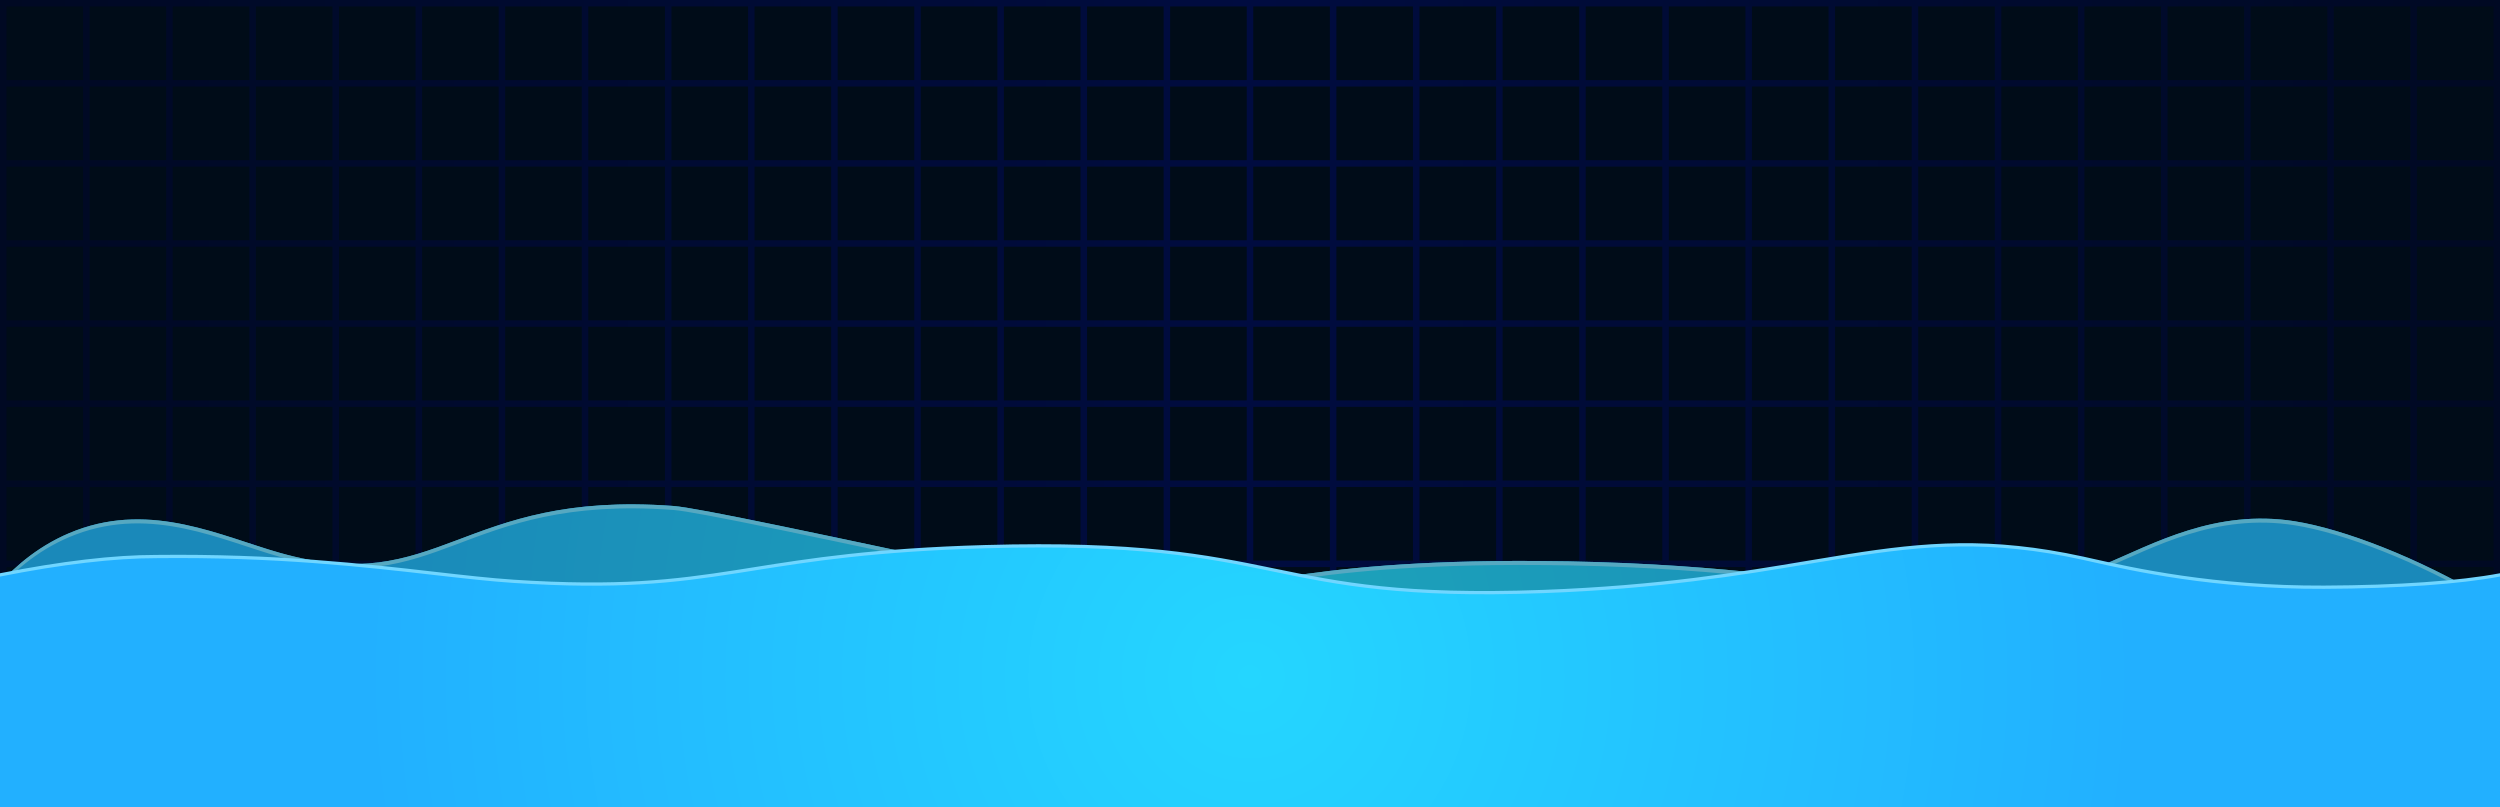 <svg width="3840" height="1240" viewBox="0 0 3840 1240" fill="none" xmlns="http://www.w3.org/2000/svg">
<g clip-path="url(#clip0_87_62)">
<path d="M3840 0H0V1240H3840V0Z" fill="#000C18"/>
<path d="M3712.33 0H0V1240H3840V0H3712.33ZM3584.67 9.92H3702.36V123.01H3584.67V9.92ZM3702.35 246.02H3584.66V132.93H3702.35V246.02ZM3702.35 369.02H3584.66V255.93H3702.35V369.02ZM3702.35 492.03H3584.66V378.94H3702.35V492.03ZM3702.35 615.04H3584.66V501.95H3702.35V615.04ZM3702.35 738.05H3584.66V624.96H3702.35V738.05ZM3702.35 861.06H3584.66V747.97H3702.35V861.06ZM3702.35 984.06H3584.66V870.97H3702.35V984.06ZM3702.35 1107.07H3584.66V993.98H3702.35V1107.07ZM137.65 993.98H255.34V1107.07H137.65V993.98ZM137.65 870.98H255.34V984.07H137.65V870.98ZM137.65 747.97H255.34V861.06H137.65V747.97ZM137.65 624.96H255.34V738.05H137.65V624.96ZM137.65 501.95H255.34V615.04H137.65V501.95ZM137.65 378.94H255.34V492.03H137.65V378.94ZM137.65 255.94H255.34V369.03H137.65V255.94ZM137.65 132.93H255.34V246.02H137.65V132.93ZM3574.69 246.02H3457V132.93H3574.69V246.02ZM3574.69 369.02H3457V255.93H3574.69V369.02ZM3574.69 492.03H3457V378.94H3574.69V492.03ZM3574.69 615.04H3457V501.95H3574.69V615.04ZM3574.69 738.05H3457V624.96H3574.69V738.05ZM3574.69 861.06H3457V747.97H3574.69V861.06ZM3574.69 984.06H3457V870.97H3574.69V984.06ZM265.31 870.98H383V984.07H265.31V870.98ZM265.31 747.97H383V861.06H265.31V747.97ZM265.31 624.96H383V738.05H265.31V624.96ZM265.31 501.95H383V615.04H265.31V501.95ZM265.31 378.94H383V492.03H265.31V378.94ZM265.31 255.94H383V369.03H265.31V255.94ZM3447.02 369.02H3329.33V255.93H3447.02V369.02ZM3447.02 492.03H3329.33V378.94H3447.02V492.03ZM3447.02 615.04H3329.33V501.95H3447.02V615.04ZM3447.02 738.05H3329.33V624.96H3447.02V738.05ZM3447.02 861.06H3329.33V747.97H3447.02V861.06ZM392.98 747.97H510.67V861.06H392.98V747.97ZM392.98 624.96H510.67V738.05H392.98V624.96ZM392.98 501.95H510.67V615.04H392.98V501.95ZM392.98 378.94H510.67V492.03H392.98V378.94ZM3319.35 492.03H3201.66V378.94H3319.35V492.03ZM3319.35 615.04H3201.66V501.95H3319.35V615.04ZM3319.35 738.05H3201.66V624.96H3319.35V738.05ZM520.65 624.96H638.34V738.05H520.65V624.96ZM520.65 501.95H638.34V615.04H520.65V501.95ZM3191.69 615.04H3074V501.95H3191.69V615.04ZM3064.02 615.04H2946.33V501.95H3064.02V615.04ZM2936.35 615.04H2818.66V501.95H2936.35V615.04ZM2808.68 615.04H2690.99V501.95H2808.68V615.04ZM2681.02 615.04H2563.33V501.95H2681.02V615.04ZM2553.35 615.04H2435.66V501.95H2553.35V615.04ZM2425.68 615.04H2307.99V501.95H2425.68V615.04ZM2298.01 615.04H2180.32V501.95H2298.01V615.04ZM2170.35 615.04H2052.66V501.95H2170.35V615.04ZM2042.68 615.04H1924.99V501.95H2042.68V615.04ZM1915.01 615.04H1797.32V501.95H1915.01V615.04ZM1787.34 615.04H1669.65V501.95H1787.34V615.04ZM1659.68 615.04H1541.99V501.95H1659.68V615.04ZM1532.01 615.04H1414.32V501.95H1532.01V615.04ZM1404.34 615.04H1286.65V501.95H1404.34V615.04ZM1276.67 615.04H1158.98V501.95H1276.67V615.04ZM1149.01 615.04H1031.32V501.95H1149.01V615.04ZM1021.34 615.04H903.65V501.95H1021.34V615.04ZM893.67 615.04H775.98V501.95H893.67V615.04ZM766 615.04H648.31V501.95H766V615.04ZM648.32 624.96H766.01V738.05H648.32V624.96ZM775.98 624.96H893.67V738.05H775.98V624.96ZM903.65 624.96H1021.34V738.05H903.65V624.96ZM1031.32 624.96H1149.01V738.05H1031.32V624.96ZM1158.98 624.96H1276.67V738.05H1158.98V624.96ZM1286.65 624.96H1404.34V738.05H1286.65V624.96ZM1414.32 624.96H1532.01V738.05H1414.32V624.96ZM1541.99 624.96H1659.68V738.05H1541.99V624.96ZM1669.65 624.96H1787.34V738.05H1669.65V624.96ZM1797.32 624.96H1915.01V738.05H1797.32V624.96ZM1924.99 624.96H2042.68V738.05H1924.99V624.96ZM2052.66 624.96H2170.35V738.05H2052.66V624.96ZM2180.32 624.96H2298.01V738.05H2180.32V624.96ZM2307.99 624.96H2425.68V738.05H2307.99V624.96ZM2435.66 624.96H2553.35V738.05H2435.66V624.96ZM2563.33 624.96H2681.02V738.05H2563.33V624.96ZM2690.99 624.96H2808.68V738.05H2690.99V624.96ZM2818.66 624.96H2936.35V738.05H2818.66V624.96ZM2946.33 624.96H3064.02V738.05H2946.33V624.96ZM3074 624.96H3191.69V738.05H3074V624.96ZM3191.69 492.03H3074V378.94H3191.69V492.03ZM3064.02 492.03H2946.33V378.94H3064.02V492.03ZM2936.35 492.03H2818.66V378.94H2936.35V492.03ZM2808.68 492.03H2690.99V378.94H2808.68V492.03ZM2681.02 492.03H2563.33V378.94H2681.02V492.03ZM2553.35 492.03H2435.66V378.94H2553.35V492.03ZM2425.68 492.03H2307.99V378.94H2425.68V492.03ZM2298.01 492.03H2180.32V378.94H2298.01V492.03ZM2170.35 492.03H2052.66V378.94H2170.35V492.03ZM2042.68 492.03H1924.99V378.94H2042.68V492.03ZM1915.01 492.03H1797.32V378.94H1915.01V492.03ZM1787.34 492.03H1669.65V378.94H1787.34V492.03ZM1659.68 492.03H1541.99V378.94H1659.68V492.03ZM1532.01 492.03H1414.32V378.94H1532.01V492.03ZM1404.34 492.03H1286.65V378.94H1404.34V492.03ZM1276.67 492.03H1158.98V378.94H1276.67V492.03ZM1149.01 492.03H1031.32V378.94H1149.01V492.03ZM1021.34 492.03H903.65V378.94H1021.34V492.03ZM893.67 492.03H775.98V378.94H893.67V492.03ZM766 492.03H648.31V378.94H766V492.03ZM638.34 492.03H520.65V378.94H638.34V492.03ZM520.65 747.97H638.34V861.06H520.65V747.97ZM648.32 747.97H766.01V861.06H648.32V747.97ZM775.98 747.97H893.67V861.06H775.98V747.97ZM903.65 747.97H1021.34V861.06H903.65V747.97ZM1031.32 747.97H1149.01V861.06H1031.32V747.97ZM1158.98 747.97H1276.67V861.06H1158.98V747.97ZM1286.65 747.97H1404.34V861.06H1286.65V747.97ZM1414.32 747.97H1532.01V861.06H1414.32V747.97ZM1541.99 747.97H1659.68V861.06H1541.99V747.97ZM1669.65 747.97H1787.34V861.06H1669.65V747.97ZM1797.32 747.97H1915.01V861.06H1797.32V747.97ZM1924.99 747.97H2042.68V861.06H1924.99V747.97ZM2052.66 747.97H2170.35V861.06H2052.66V747.97ZM2180.32 747.97H2298.01V861.06H2180.32V747.97ZM2307.99 747.97H2425.68V861.06H2307.99V747.97ZM2435.66 747.97H2553.35V861.06H2435.66V747.97ZM2563.33 747.97H2681.02V861.06H2563.33V747.97ZM2690.99 747.97H2808.68V861.06H2690.99V747.97ZM2818.66 747.97H2936.35V861.06H2818.66V747.97ZM2946.33 747.97H3064.02V861.06H2946.33V747.97ZM3074 747.97H3191.69V861.06H3074V747.97ZM3201.66 747.97H3319.35V861.06H3201.66V747.97ZM3319.35 369.02H3201.66V255.93H3319.35V369.02ZM3191.69 369.02H3074V255.93H3191.69V369.02ZM3064.02 369.02H2946.33V255.93H3064.02V369.02ZM2936.35 369.02H2818.66V255.93H2936.35V369.02ZM2808.68 369.02H2690.99V255.93H2808.68V369.02ZM2681.02 369.02H2563.33V255.93H2681.02V369.02ZM2553.35 369.02H2435.66V255.93H2553.35V369.02ZM2425.68 369.02H2307.99V255.93H2425.68V369.02ZM2298.01 369.02H2180.32V255.93H2298.01V369.02ZM2170.35 369.02H2052.66V255.93H2170.35V369.02ZM2042.68 369.02H1924.99V255.93H2042.68V369.02ZM1915.01 369.02H1797.32V255.93H1915.01V369.02ZM1787.34 369.02H1669.65V255.93H1787.34V369.02ZM1659.68 369.02H1541.99V255.93H1659.68V369.02ZM1532.01 369.02H1414.32V255.93H1532.01V369.02ZM1404.34 369.02H1286.65V255.93H1404.34V369.02ZM1276.67 369.02H1158.98V255.93H1276.67V369.02ZM1149.01 369.02H1031.32V255.93H1149.01V369.02ZM1021.34 369.02H903.65V255.93H1021.34V369.02ZM893.67 369.02H775.98V255.93H893.67V369.02ZM766 369.02H648.31V255.93H766V369.02ZM638.34 369.02H520.65V255.93H638.34V369.02ZM510.67 369.02H392.98V255.93H510.67V369.02ZM392.98 870.98H510.67V984.07H392.98V870.98ZM520.65 870.98H638.34V984.07H520.65V870.98ZM648.32 870.98H766.01V984.07H648.32V870.98ZM775.98 870.98H893.67V984.07H775.98V870.98ZM903.65 870.98H1021.34V984.07H903.65V870.98ZM1031.32 870.98H1149.01V984.07H1031.32V870.98ZM1158.98 870.98H1276.67V984.07H1158.98V870.98ZM1286.65 870.98H1404.34V984.07H1286.65V870.98ZM1414.32 870.98H1532.01V984.07H1414.32V870.98ZM1541.99 870.98H1659.68V984.07H1541.99V870.98ZM1669.65 870.98H1787.34V984.07H1669.65V870.98ZM1797.32 870.98H1915.01V984.07H1797.32V870.98ZM1924.99 870.98H2042.68V984.07H1924.99V870.98ZM2052.66 870.98H2170.35V984.07H2052.66V870.98ZM2180.32 870.98H2298.01V984.07H2180.32V870.98ZM2307.99 870.98H2425.68V984.07H2307.99V870.98ZM2435.66 870.98H2553.35V984.07H2435.66V870.98ZM2563.33 870.98H2681.02V984.07H2563.33V870.98ZM2690.99 870.98H2808.68V984.07H2690.99V870.98ZM2818.66 870.98H2936.35V984.07H2818.66V870.98ZM2946.33 870.98H3064.02V984.07H2946.33V870.98ZM3074 870.98H3191.69V984.07H3074V870.98ZM3201.66 870.98H3319.35V984.07H3201.66V870.98ZM3329.33 870.98H3447.02V984.07H3329.33V870.98ZM3447.02 246.02H3329.33V132.93H3447.02V246.02ZM3319.35 246.02H3201.66V132.93H3319.35V246.02ZM3191.69 246.02H3074V132.93H3191.69V246.02ZM3064.02 246.02H2946.33V132.93H3064.02V246.02ZM2936.35 246.02H2818.66V132.93H2936.35V246.02ZM2808.68 246.02H2690.99V132.93H2808.68V246.02ZM2681.02 246.02H2563.33V132.93H2681.02V246.02ZM2553.35 246.02H2435.66V132.93H2553.35V246.02ZM2425.68 246.02H2307.99V132.93H2425.68V246.02ZM2298.01 246.02H2180.32V132.93H2298.01V246.02ZM2170.35 246.02H2052.66V132.93H2170.35V246.02ZM2042.68 246.02H1924.99V132.93H2042.68V246.02ZM1915.01 246.02H1797.32V132.93H1915.01V246.02ZM1787.34 246.02H1669.65V132.93H1787.34V246.02ZM1659.68 246.02H1541.99V132.93H1659.68V246.02ZM1532.01 246.02H1414.32V132.93H1532.01V246.02ZM1404.34 246.02H1286.65V132.93H1404.34V246.02ZM1276.67 246.02H1158.98V132.93H1276.67V246.02ZM1149.01 246.02H1031.32V132.93H1149.01V246.02ZM1021.34 246.02H903.65V132.93H1021.34V246.02ZM893.67 246.02H775.98V132.93H893.67V246.02ZM766 246.02H648.31V132.93H766V246.02ZM638.34 246.02H520.65V132.93H638.34V246.02ZM510.67 246.02H392.98V132.93H510.67V246.02ZM383 246.02H265.31V132.93H383V246.02ZM265.31 993.98H383V1107.07H265.31V993.98ZM392.98 993.98H510.67V1107.07H392.98V993.98ZM520.65 993.98H638.34V1107.07H520.65V993.98ZM648.32 993.98H766.01V1107.07H648.32V993.98ZM775.98 993.98H893.67V1107.07H775.98V993.98ZM903.65 993.98H1021.34V1107.07H903.65V993.98ZM1031.32 993.98H1149.01V1107.07H1031.32V993.98ZM1158.98 993.98H1276.67V1107.07H1158.98V993.98ZM1286.65 993.98H1404.34V1107.07H1286.65V993.98ZM1414.32 993.98H1532.01V1107.07H1414.32V993.98ZM1541.99 993.98H1659.68V1107.07H1541.99V993.98ZM1669.65 993.98H1787.34V1107.07H1669.65V993.98ZM1797.32 993.98H1915.01V1107.07H1797.32V993.98ZM1924.99 993.98H2042.68V1107.07H1924.99V993.98ZM2052.66 993.98H2170.35V1107.07H2052.66V993.98ZM2180.32 993.98H2298.01V1107.07H2180.32V993.98ZM2307.99 993.98H2425.68V1107.07H2307.99V993.98ZM2435.66 993.98H2553.35V1107.07H2435.66V993.98ZM2563.33 993.98H2681.02V1107.07H2563.33V993.98ZM2690.99 993.98H2808.68V1107.07H2690.99V993.98ZM2818.66 993.98H2936.35V1107.07H2818.66V993.98ZM2946.33 993.98H3064.02V1107.07H2946.33V993.98ZM3074 993.98H3191.69V1107.07H3074V993.98ZM3201.66 993.98H3319.35V1107.07H3201.66V993.98ZM3329.33 993.98H3447.02V1107.07H3329.33V993.98ZM3457 993.98H3574.69V1107.07H3457V993.98ZM3457 9.92H3574.69V123.01H3457V9.92ZM3329.33 9.92H3447.02V123.01H3329.33V9.92ZM3201.66 9.92H3319.35V123.01H3201.66V9.92ZM3074 9.92H3191.69V123.01H3074V9.92ZM2946.33 9.92H3064.02V123.01H2946.33V9.92ZM2818.66 9.92H2936.35V123.01H2818.66V9.92ZM2690.99 9.92H2808.68V123.01H2690.99V9.92ZM2563.33 9.92H2681.02V123.01H2563.33V9.92ZM2435.66 9.92H2553.35V123.01H2435.66V9.92ZM2307.99 9.92H2425.68V123.01H2307.99V9.92ZM2180.32 9.92H2298.01V123.01H2180.32V9.92ZM2052.66 9.92H2170.35V123.01H2052.66V9.92ZM1924.99 9.92H2042.68V123.01H1924.99V9.92ZM1797.32 9.92H1915.01V123.01H1797.32V9.92ZM1669.65 9.92H1787.34V123.01H1669.65V9.92ZM1541.99 9.92H1659.68V123.01H1541.99V9.92ZM1414.32 9.92H1532.01V123.01H1414.32V9.92ZM1286.65 9.92H1404.34V123.01H1286.65V9.92ZM1158.98 9.92H1276.67V123.01H1158.98V9.92ZM1031.32 9.92H1149.01V123.01H1031.32V9.92ZM903.65 9.92H1021.34V123.01H903.65V9.92ZM775.98 9.92H893.67V123.01H775.98V9.92ZM648.32 9.92H766.01V123.01H648.32V9.92ZM520.65 9.92H638.34V123.01H520.65V9.92ZM392.98 9.92H510.67V123.01H392.98V9.92ZM265.31 9.92H383V123.01H265.31V9.92ZM137.65 9.92H255.34V123.01H137.65V9.92ZM9.98 9.92H127.67V123.01H9.98V9.92ZM9.98 132.93H127.67V246.02H9.98V132.93ZM9.98 255.94H127.67V369.03H9.98V255.94ZM9.98 378.94H127.67V492.03H9.98V378.94ZM9.98 501.95H127.67V615.04H9.98V501.95ZM9.98 624.96H127.67V738.05H9.98V624.96ZM9.98 747.97H127.67V861.06H9.98V747.97ZM9.98 870.98H127.67V984.07H9.98V870.98ZM9.98 993.98H127.67V1107.07H9.98V993.98ZM127.67 1230.08H9.98V1116.99H127.67V1230.08ZM255.34 1230.08H137.65V1116.99H255.34V1230.08ZM383 1230.08H265.31V1116.99H383V1230.08ZM510.67 1230.08H392.98V1116.99H510.67V1230.08ZM638.34 1230.08H520.65V1116.99H638.34V1230.08ZM766 1230.08H648.31V1116.99H766V1230.08ZM893.67 1230.08H775.98V1116.99H893.67V1230.08ZM1021.34 1230.08H903.65V1116.99H1021.34V1230.08ZM1149.01 1230.08H1031.32V1116.99H1149.01V1230.08ZM1276.67 1230.08H1158.98V1116.99H1276.67V1230.08ZM1404.34 1230.08H1286.65V1116.99H1404.34V1230.08ZM1532.01 1230.08H1414.32V1116.99H1532.01V1230.08ZM1659.68 1230.08H1541.99V1116.99H1659.68V1230.08ZM1787.34 1230.08H1669.65V1116.99H1787.34V1230.08ZM1915.01 1230.08H1797.32V1116.99H1915.01V1230.08ZM2042.68 1230.08H1924.99V1116.99H2042.68V1230.08ZM2170.35 1230.08H2052.66V1116.99H2170.35V1230.08ZM2298.01 1230.08H2180.32V1116.99H2298.01V1230.08ZM2425.68 1230.08H2307.99V1116.99H2425.68V1230.08ZM2553.35 1230.08H2435.66V1116.99H2553.35V1230.08ZM2681.02 1230.08H2563.33V1116.99H2681.02V1230.08ZM2808.68 1230.08H2690.99V1116.99H2808.68V1230.08ZM2936.35 1230.08H2818.66V1116.99H2936.35V1230.08ZM3064.02 1230.08H2946.33V1116.99H3064.02V1230.08ZM3191.69 1230.08H3074V1116.99H3191.69V1230.08ZM3319.35 1230.08H3201.66V1116.99H3319.35V1230.08ZM3447.02 1230.08H3329.33V1116.99H3447.02V1230.08ZM3574.69 1230.08H3457V1116.99H3574.69V1230.08ZM3702.35 1230.08H3584.66V1116.99H3702.35V1230.08ZM3830.02 1230.08H3712.33V1116.99H3830.02V1230.08ZM3830.02 1107.07H3712.33V993.98H3830.02V1107.07ZM3830.02 984.06H3712.33V870.97H3830.02V984.06ZM3830.02 861.06H3712.33V747.97H3830.02V861.06ZM3830.02 738.05H3712.33V624.96H3830.02V738.05ZM3830.02 615.04H3712.33V501.95H3830.02V615.04ZM3830.02 492.03H3712.33V378.94H3830.02V492.03ZM3830.02 369.02H3712.33V255.93H3830.02V369.02ZM3830.02 246.02H3712.33V132.93H3830.02V246.02ZM3712.33 123.01V9.92H3830.02V123.01H3712.33Z" fill="url(#paint0_linear_87_62)"/>
<g filter="url(#filter0_d_87_62)">
<path d="M3840 932.04V1177.19C2553.88 1157.97 1267.74 1138.75 -18.39 1119.54C-12.39 1045.06 -6.38 970.58 -0.38 896.11C23.81 869.65 62.15 835.22 116.76 814.72C234.26 770.6 339.84 823.71 429.8 849.15C676 918.78 704.79 752.78 1033.98 777.15C1071.15 779.91 1249.62 818.02 1606.57 894.25C1636.65 900.68 1691.81 914.77 1766.21 914.07C1899 912.83 1984.58 859.41 2361.28 861.68C2885.19 864.83 2988.62 969.77 3232.58 866.89C3307.39 835.35 3402.96 781.29 3524.91 800.7C3599.2 812.53 3714.7 856.59 3818.2 918.59C3827.36 924.08 3834.88 928.78 3840 932.04Z" fill="url(#paint1_radial_87_62)"/>
<path d="M3840 932.03V938.18C3834.88 934.92 3827.36 930.22 3818.2 924.73C3714.7 862.73 3599.2 818.67 3524.91 806.84C3402.96 787.43 3307.39 841.49 3232.58 873.03C2988.62 975.91 2885.19 870.97 2361.28 867.82C1984.58 865.55 1899 918.97 1766.21 920.21C1691.81 920.91 1636.65 906.82 1606.57 900.39C1249.62 824.16 1071.15 786.05 1033.98 783.29C704.79 758.92 676 924.92 429.8 855.29C339.84 829.85 234.26 776.74 116.76 820.86C62.15 841.36 23.81 875.79 -0.38 902.25V896.1C23.81 869.64 62.15 835.21 116.76 814.71C234.26 770.6 339.84 823.71 429.8 849.15C676 918.77 704.79 752.78 1033.98 777.15C1071.15 779.9 1249.62 818.02 1606.57 894.25C1636.65 900.67 1691.81 914.77 1766.21 914.07C1899 912.82 1984.58 859.4 2361.28 861.67C2885.19 864.82 2988.62 969.76 3232.58 866.89C3307.39 835.34 3402.96 781.28 3524.91 800.7C3599.2 812.52 3714.7 856.58 3818.2 918.59C3827.36 924.07 3834.88 928.78 3840 932.03Z" fill="#56A8C1"/>
<path d="M3842.5 885.59V882.577L3839.54 883.133C3777.58 894.772 3683.94 901.47 3569.73 901.96C3400.83 902.677 3274.57 874.279 3213.85 860.621C3208.66 859.453 3203.94 858.393 3199.73 857.468C3057.02 826.18 2956.74 835.056 2838.63 853.688C2818.87 856.806 2798.6 860.196 2777.56 863.718C2672.92 881.227 2548.92 901.974 2370.58 908.542C2155.01 916.477 2057.62 896.419 1957.31 875.759L1954.46 875.173C1852.88 854.256 1747.18 832.999 1512.86 839.671C1342.24 844.53 1243.64 860.206 1157.13 873.96C1147.94 875.422 1138.88 876.862 1129.89 878.265C1036.41 892.849 949.846 903.45 788.924 892.895C752.803 890.527 712.591 885.923 667.027 880.706C559.773 868.426 422.868 852.752 239.876 854.85C175.768 854.851 95.599 864.131 -0.485 883.148L-2.502 883.547L-2.5 885.603C-2.435 944.96 -2.467 1002.75 -2.5 1060.54L-2.5 1060.54C-2.532 1118.33 -2.565 1176.12 -2.5 1235.48V1239.91V1242.41L0 1242.41L1920 1242.45L3840 1242.5L3842.5 1242.5V1240V885.59Z" fill="url(#paint2_radial_87_62)" stroke="#70D6FF" stroke-width="5"/>
</g>
</g>
<defs>
<filter id="filter0_d_87_62" x="-58.39" y="734.684" width="3943.39" height="550.316" filterUnits="userSpaceOnUse" color-interpolation-filters="sRGB">
<feFlood flood-opacity="0" result="BackgroundImageFix"/>
<feColorMatrix in="SourceAlpha" type="matrix" values="0 0 0 0 0 0 0 0 0 0 0 0 0 0 0 0 0 0 127 0" result="hardAlpha"/>
<feOffset/>
<feGaussianBlur stdDeviation="20"/>
<feColorMatrix type="matrix" values="0 0 0 0 0 0 0 0 0 0.718 0 0 0 0 1 0 0 0 0.5 0"/>
<feBlend mode="normal" in2="BackgroundImageFix" result="effect1_dropShadow_87_62"/>
<feBlend mode="normal" in="SourceGraphic" in2="effect1_dropShadow_87_62" result="shape"/>
</filter>
<linearGradient id="paint0_linear_87_62" x1="0" y1="0" x2="3840" y2="-6.62717e-05" gradientUnits="userSpaceOnUse">
<stop stop-color="#000923"/>
<stop offset="0.502" stop-color="#000C40"/>
<stop offset="1" stop-color="#000923"/>
</linearGradient>
<radialGradient id="paint1_radial_87_62" cx="0" cy="0" r="1" gradientUnits="userSpaceOnUse" gradientTransform="translate(1910.8 975.93) scale(1371.55 1371.55)">
<stop stop-color="#1CA4BA"/>
<stop offset="1" stop-color="#1A89BA"/>
</radialGradient>
<radialGradient id="paint2_radial_87_62" cx="0" cy="0" r="1" gradientUnits="userSpaceOnUse" gradientTransform="translate(1919.8 1039.65) scale(1365.16 1365.16)">
<stop stop-color="#24D6FF"/>
<stop offset="1" stop-color="#22B0FF"/>
</radialGradient>
<clipPath id="clip0_87_62">
<rect width="3840" height="1240" fill="white"/>
</clipPath>
</defs>
</svg>
